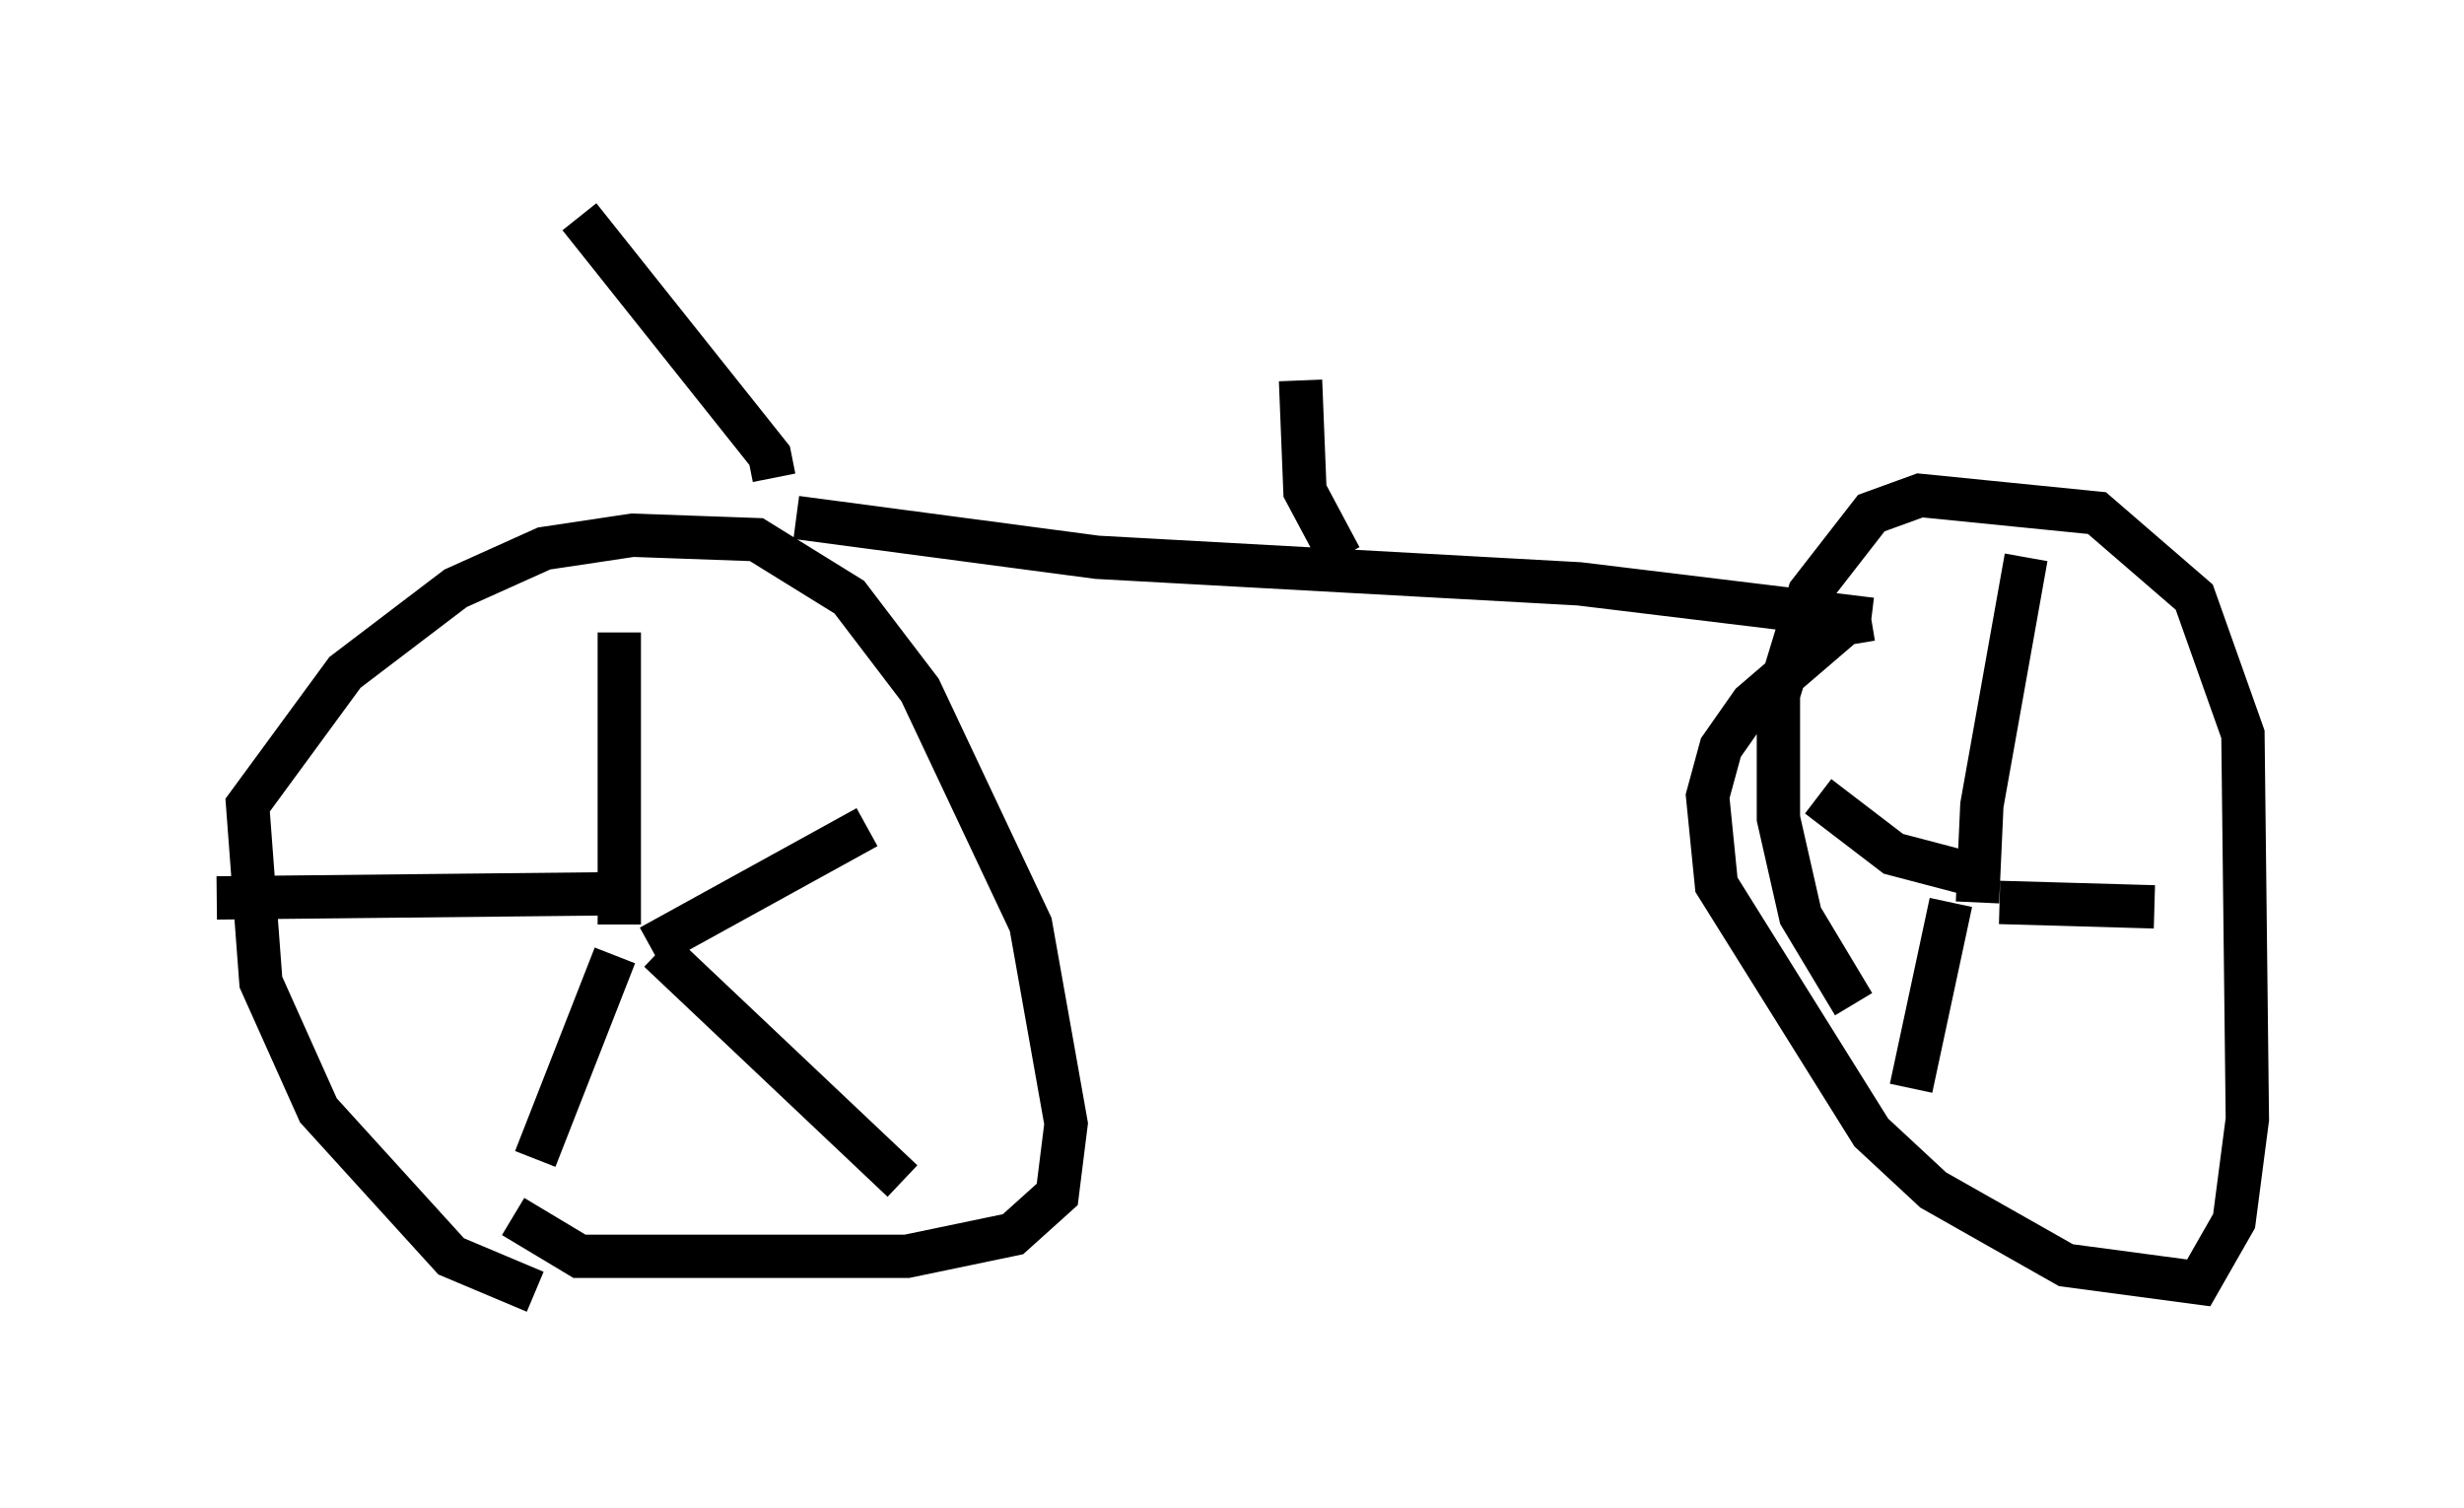 <?xml version="1.0" encoding="utf-8" ?>
<svg baseProfile="full" height="34.807" version="1.1" width="56.857" xmlns="http://www.w3.org/2000/svg" xmlns:ev="http://www.w3.org/2001/xml-events" xmlns:xlink="http://www.w3.org/1999/xlink"><defs /><rect fill="white" height="34.807" width="56.857" x="0" y="0" /><path d="M13.881, 29.807 m-1.531, 0.0 l-1.94, -0.817 -3.063, -3.369 l-1.327, -2.96 -0.306, -4.083 l2.246, -3.063 2.552, -1.94 l2.042, -0.919 2.042, -0.306 l2.858, 0.102 2.144, 1.327 l1.633, 2.144 2.552, 5.41 l0.817, 4.594 -0.204, 1.633 l-1.021, 0.919 -2.45, 0.51 l-7.554, 0.0 -1.531, -0.919 m2.45, -6.738 l0.0, -6.738 m0.715, 7.248 l5.002, -2.756 m-4.798, 2.858 l5.615, 5.308 m-6.635, -5.206 l-1.838, 4.696 m2.348, -6.125 l-9.698, 0.102 m13.373, -8.779 l6.942, 0.919 11.127, 0.613 l6.738, 0.817 m0.0, 0.0 l-0.613, 0.102 -2.144, 1.838 l-0.715, 1.021 -0.306, 1.123 l0.204, 2.042 3.573, 5.717 l1.429, 1.327 3.063, 1.735 l3.063, 0.408 0.817, -1.429 l0.306, -2.348 -0.102, -8.881 l-1.123, -3.165 -2.246, -1.94 l-4.083, -0.408 -1.123, 0.408 l-1.429, 1.838 -0.715, 2.348 l0.0, 2.858 0.51, 2.246 l1.225, 2.042 m2.858, -2.348 l0.102, -2.246 1.021, -5.717 m-0.613, 7.963 l3.573, 0.102 m-4.696, -0.102 l-0.919, 4.288 m1.531, -4.9 l-1.94, -0.51 -1.735, -1.327 m-11.025, -5.513 l-0.817, -1.531 -0.102, -2.552 m-12.148, 2.246 l-0.102, -0.51 -4.39, -5.513 " fill="none" stroke="black" stroke-width="1" /></svg>